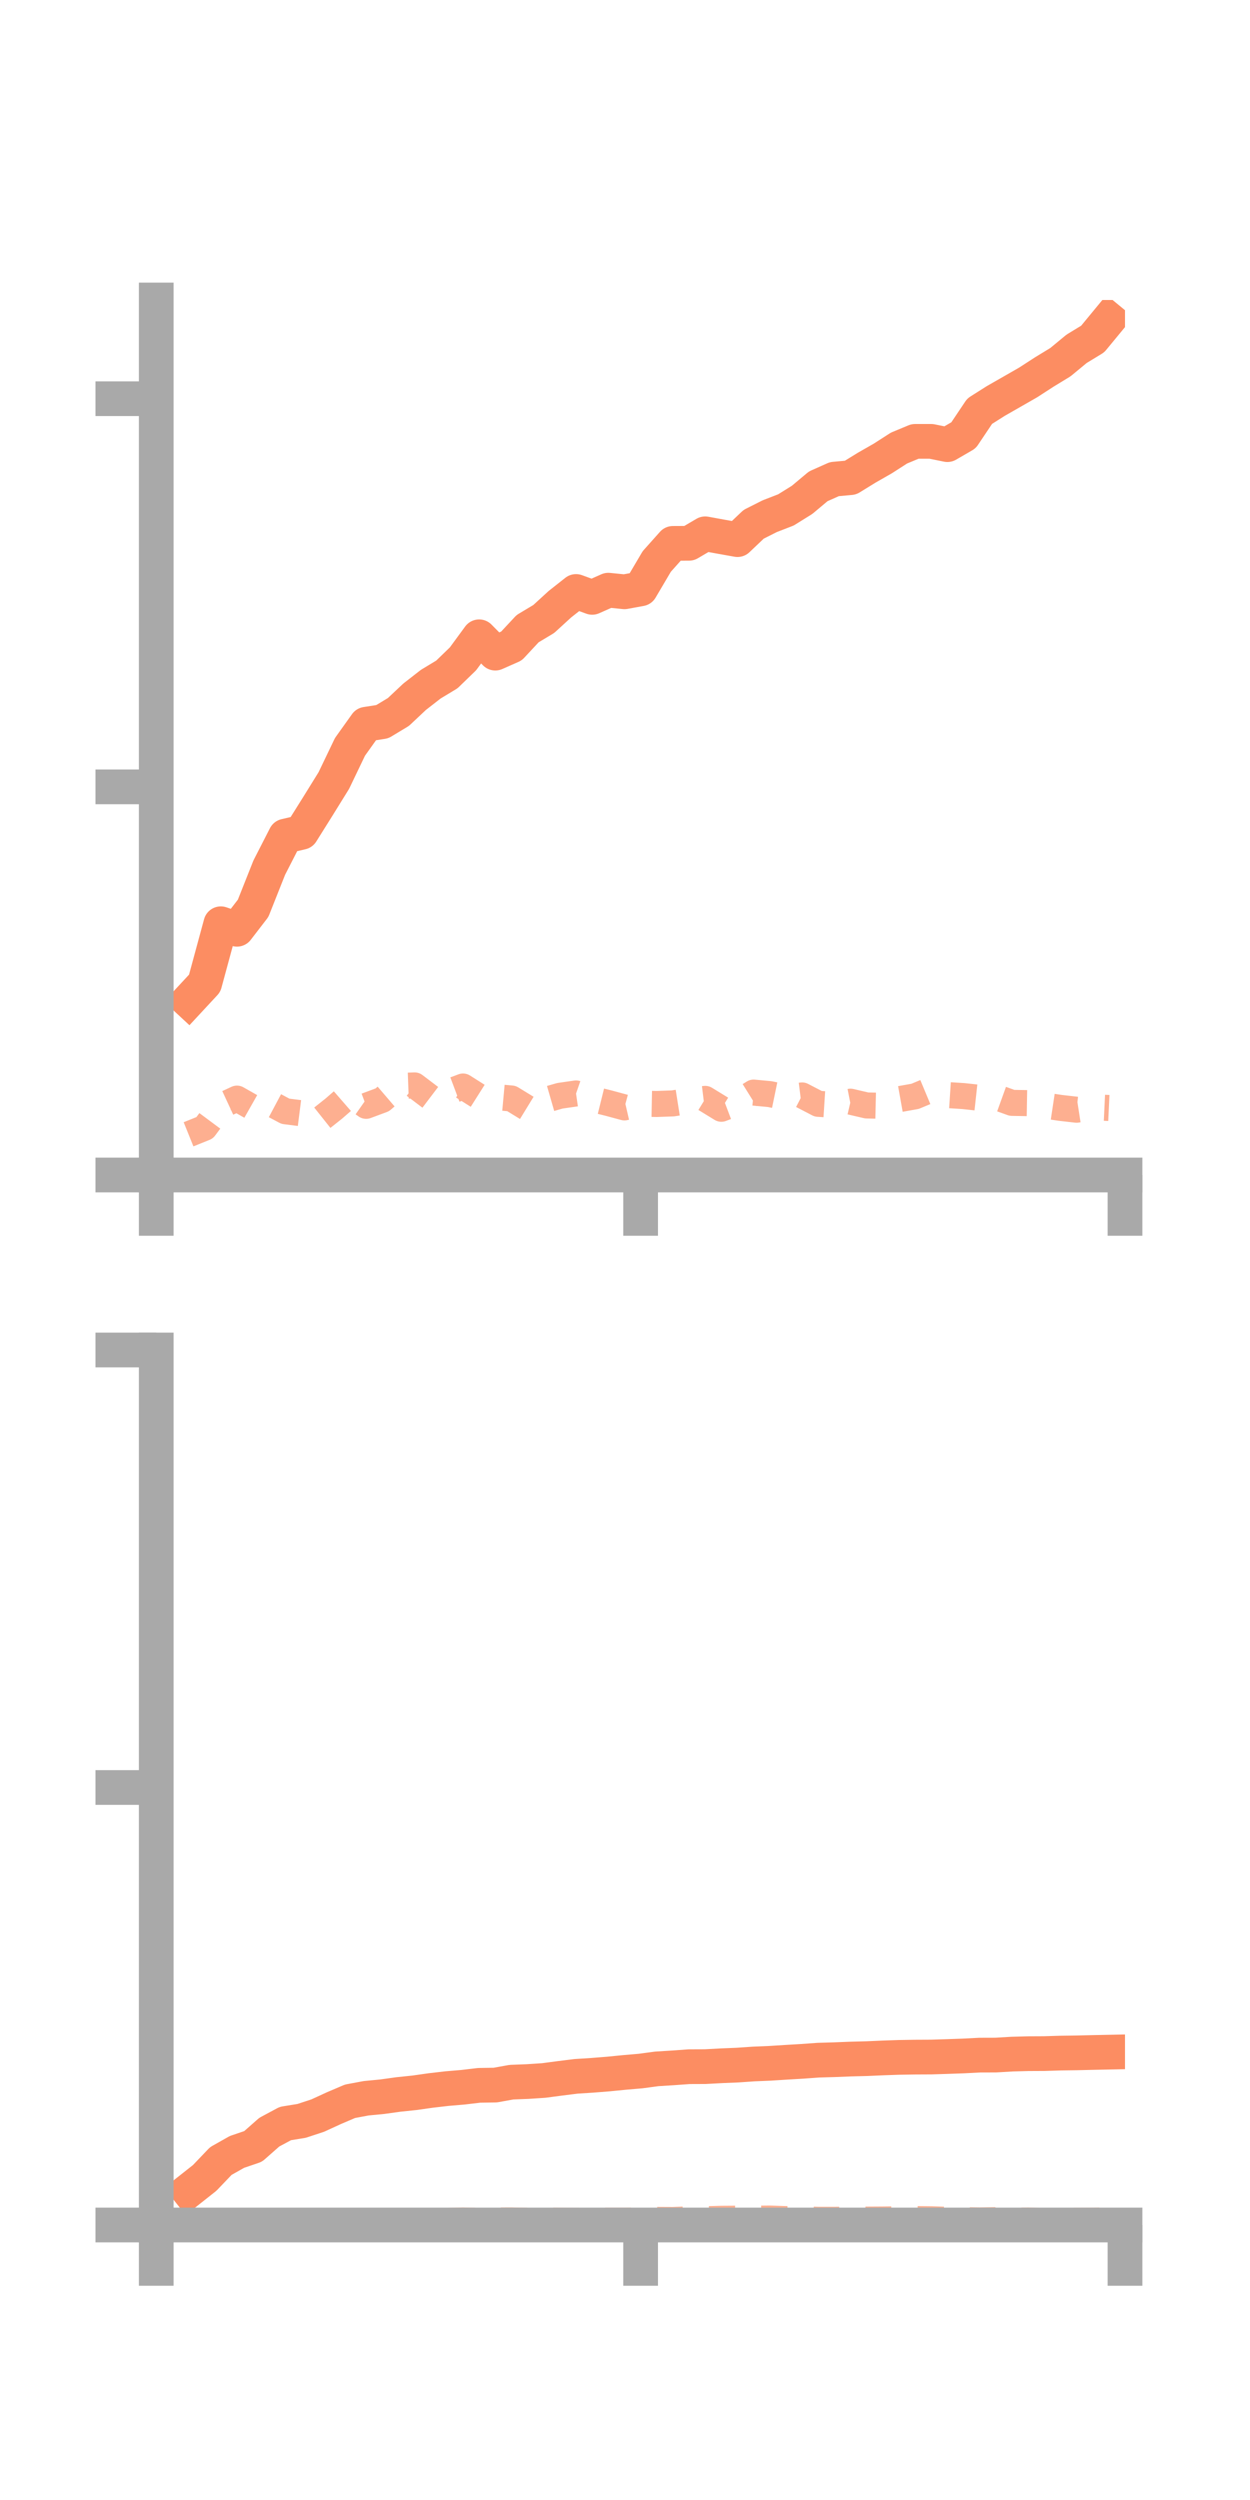 <?xml version="1.0" encoding="utf-8" standalone="no"?>
<!DOCTYPE svg PUBLIC "-//W3C//DTD SVG 1.1//EN"
  "http://www.w3.org/Graphics/SVG/1.1/DTD/svg11.dtd">
<!-- Created with matplotlib (https://matplotlib.org/) -->
<svg height="144pt" version="1.1" viewBox="0 0 72 144" width="72pt" xmlns="http://www.w3.org/2000/svg" xmlns:xlink="http://www.w3.org/1999/xlink">
 <defs>
  <style type="text/css">*{stroke-linecap:butt;stroke-linejoin:round;}</style>
 </defs>
 <g id="figure_1">
  <g id="patch_1">
   <path d="M 0 144 
L 72 144 
L 72 0 
L 0 0 
z
" style="fill:none;"/>
  </g>
  <g id="axes_1">
   <g id="patch_2">
    <path d="M 9 67.68 
L 64.8 67.68 
L 64.8 17.28 
L 9 17.28 
z
" style="fill:none;"/>
   </g>
   <g id="matplotlib.axis_1">
    <g id="xtick_1">
     <g id="line2d_1">
      <defs>
       <path d="M 0 0 
L 0 3.5 
" id="m9ec88b369b" style="stroke:#a9a9a9;stroke-width:2;"/>
      </defs>
      <g>
       <use style="fill:#a9a9a9;stroke:#a9a9a9;stroke-width:2;" x="9" xlink:href="#m9ec88b369b" y="67.68"/>
      </g>
     </g>
    </g>
    <g id="xtick_2">
     <g id="line2d_2">
      <g>
       <use style="fill:#a9a9a9;stroke:#a9a9a9;stroke-width:2;" x="36.9" xlink:href="#m9ec88b369b" y="67.68"/>
      </g>
     </g>
    </g>
    <g id="xtick_3">
     <g id="line2d_3">
      <g>
       <use style="fill:#a9a9a9;stroke:#a9a9a9;stroke-width:2;" x="64.8" xlink:href="#m9ec88b369b" y="67.68"/>
      </g>
     </g>
    </g>
   </g>
   <g id="matplotlib.axis_2">
    <g id="ytick_1">
     <g id="line2d_4">
      <defs>
       <path d="M 0 0 
L -3.5 0 
" id="m3183add7ea" style="stroke:#a9a9a9;stroke-width:2;"/>
      </defs>
      <g>
       <use style="fill:#a9a9a9;stroke:#a9a9a9;stroke-width:2;" x="9" xlink:href="#m3183add7ea" y="67.68"/>
      </g>
     </g>
    </g>
    <g id="ytick_2">
     <g id="line2d_5">
      <g>
       <use style="fill:#a9a9a9;stroke:#a9a9a9;stroke-width:2;" x="9" xlink:href="#m3183add7ea" y="45.323"/>
      </g>
     </g>
    </g>
    <g id="ytick_3">
     <g id="line2d_6">
      <g>
       <use style="fill:#a9a9a9;stroke:#a9a9a9;stroke-width:2;" x="9" xlink:href="#m3183add7ea" y="22.966"/>
      </g>
     </g>
    </g>
   </g>
   <g id="line2d_7">
    <path clip-path="url(#p0726d5e939)" d="M 10.86 57.64 
L 11.79 56.638 
L 12.72 53.208 
L 13.65 53.526 
L 14.58 52.318 
L 15.51 49.975 
L 16.44 48.159 
L 17.37 47.942 
L 18.3 46.458 
L 19.23 44.957 
L 20.16 43.018 
L 21.09 41.715 
L 22.02 41.57 
L 22.95 41.009 
L 23.88 40.134 
L 24.81 39.41 
L 25.74 38.848 
L 26.67 37.947 
L 27.6 36.679 
L 28.53 37.621 
L 29.46 37.21 
L 30.39 36.212 
L 31.32 35.654 
L 32.25 34.803 
L 33.18 34.069 
L 34.11 34.408 
L 35.04 33.994 
L 35.97 34.088 
L 36.9 33.918 
L 37.83 32.341 
L 38.76 31.299 
L 39.69 31.294 
L 40.62 30.747 
L 41.55 30.917 
L 42.48 31.083 
L 43.41 30.2 
L 44.34 29.731 
L 45.27 29.371 
L 46.2 28.792 
L 47.13 28.013 
L 48.06 27.598 
L 48.99 27.513 
L 49.92 26.94 
L 50.85 26.408 
L 51.78 25.81 
L 52.71 25.423 
L 53.64 25.423 
L 54.57 25.612 
L 55.5 25.072 
L 56.43 23.684 
L 57.36 23.095 
L 58.29 22.563 
L 59.22 22.03 
L 60.15 21.428 
L 61.08 20.861 
L 62.01 20.093 
L 62.94 19.526 
L 63.87 18.398 
" style="fill:none;stroke:#fc8d62;stroke-linecap:square;stroke-width:2;"/>
   </g>
   <g id="line2d_8">
    <path clip-path="url(#p0726d5e939)" d="M 10.86 65.336 
L 11.79 64.961 
L 12.72 63.711 
L 13.65 63.28 
L 14.58 63.807 
L 15.51 63.514 
L 16.44 64.009 
L 17.37 64.127 
L 18.3 64.592 
L 19.23 63.853 
L 20.16 63.044 
L 21.09 63.696 
L 22.02 63.35 
L 22.95 62.554 
L 23.88 62.52 
L 24.81 63.225 
L 25.74 62.932 
L 26.67 62.583 
L 27.6 63.171 
L 28.53 63.188 
L 29.46 63.273 
L 30.39 63.842 
L 31.32 63.385 
L 32.25 63.117 
L 33.18 62.983 
L 34.11 63.306 
L 35.04 63.536 
L 35.97 63.787 
L 36.9 63.572 
L 37.83 63.589 
L 38.76 63.556 
L 39.69 63.409 
L 40.62 63.295 
L 41.55 63.865 
L 42.48 63.513 
L 43.41 62.933 
L 44.34 63.021 
L 45.27 63.213 
L 46.2 63.097 
L 47.13 63.58 
L 48.06 63.639 
L 48.99 63.457 
L 49.92 63.674 
L 50.85 63.695 
L 51.78 63.315 
L 52.71 63.149 
L 53.64 62.761 
L 54.57 63.075 
L 55.5 63.135 
L 56.43 63.236 
L 57.36 63.19 
L 58.29 63.525 
L 59.22 63.541 
L 60.15 63.674 
L 61.08 63.814 
L 62.01 63.92 
L 62.94 63.776 
L 63.87 63.82 
" style="fill:none;stroke:#fc8d62;stroke-dasharray:1.5,1.5;stroke-dashoffset:0;stroke-opacity:0.7;stroke-width:1.5;"/>
   </g>
   <g id="patch_3">
    <path d="M 9 67.68 
L 9 17.28 
" style="fill:none;stroke:#a9a9a9;stroke-linecap:square;stroke-linejoin:miter;stroke-width:2;"/>
   </g>
   <g id="patch_4">
    <path d="M 64.8 67.68 
L 64.8 17.28 
" style="fill:none;"/>
   </g>
   <g id="patch_5">
    <path d="M 9 67.68 
L 64.8 67.68 
" style="fill:none;stroke:#a9a9a9;stroke-linecap:square;stroke-linejoin:miter;stroke-width:2;"/>
   </g>
   <g id="patch_6">
    <path d="M 9 17.28 
L 64.8 17.28 
" style="fill:none;"/>
   </g>
  </g>
  <g id="axes_2">
   <g id="patch_7">
    <path d="M 9 128.16 
L 64.8 128.16 
L 64.8 77.76 
L 9 77.76 
z
" style="fill:none;"/>
   </g>
   <g id="matplotlib.axis_3">
    <g id="xtick_4">
     <g id="line2d_9">
      <g>
       <use style="fill:#a9a9a9;stroke:#a9a9a9;stroke-width:2;" x="9" xlink:href="#m9ec88b369b" y="128.16"/>
      </g>
     </g>
    </g>
    <g id="xtick_5">
     <g id="line2d_10">
      <g>
       <use style="fill:#a9a9a9;stroke:#a9a9a9;stroke-width:2;" x="36.9" xlink:href="#m9ec88b369b" y="128.16"/>
      </g>
     </g>
    </g>
    <g id="xtick_6">
     <g id="line2d_11">
      <g>
       <use style="fill:#a9a9a9;stroke:#a9a9a9;stroke-width:2;" x="64.8" xlink:href="#m9ec88b369b" y="128.16"/>
      </g>
     </g>
    </g>
   </g>
   <g id="matplotlib.axis_4">
    <g id="ytick_4">
     <g id="line2d_12">
      <g>
       <use style="fill:#a9a9a9;stroke:#a9a9a9;stroke-width:2;" x="9" xlink:href="#m3183add7ea" y="128.16"/>
      </g>
     </g>
    </g>
    <g id="ytick_5">
     <g id="line2d_13">
      <g>
       <use style="fill:#a9a9a9;stroke:#a9a9a9;stroke-width:2;" x="9" xlink:href="#m3183add7ea" y="102.96"/>
      </g>
     </g>
    </g>
    <g id="ytick_6">
     <g id="line2d_14">
      <g>
       <use style="fill:#a9a9a9;stroke:#a9a9a9;stroke-width:2;" x="9" xlink:href="#m3183add7ea" y="77.76"/>
      </g>
     </g>
    </g>
   </g>
   <g id="line2d_15">
    <path clip-path="url(#pc0320cfaa2)" d="M 10.86 126.183 
L 11.79 125.448 
L 12.72 124.475 
L 13.65 123.95 
L 14.58 123.633 
L 15.51 122.813 
L 16.44 122.314 
L 17.37 122.164 
L 18.3 121.858 
L 19.23 121.431 
L 20.16 121.034 
L 21.09 120.86 
L 22.02 120.77 
L 22.95 120.641 
L 23.88 120.544 
L 24.81 120.412 
L 25.74 120.304 
L 26.67 120.225 
L 27.6 120.115 
L 28.53 120.101 
L 29.46 119.933 
L 30.39 119.897 
L 31.32 119.836 
L 32.25 119.713 
L 33.18 119.597 
L 34.11 119.538 
L 35.04 119.464 
L 35.97 119.372 
L 36.9 119.292 
L 37.83 119.167 
L 38.76 119.109 
L 39.69 119.042 
L 40.62 119.038 
L 41.55 118.988 
L 42.48 118.95 
L 43.41 118.886 
L 44.34 118.847 
L 45.27 118.788 
L 46.2 118.733 
L 47.13 118.666 
L 48.06 118.639 
L 48.99 118.602 
L 49.92 118.578 
L 50.85 118.537 
L 51.78 118.505 
L 52.71 118.49 
L 53.64 118.485 
L 54.57 118.456 
L 55.5 118.423 
L 56.43 118.375 
L 57.36 118.372 
L 58.29 118.317 
L 59.22 118.292 
L 60.15 118.287 
L 61.08 118.258 
L 62.01 118.245 
L 62.94 118.223 
L 63.87 118.204 
" style="fill:none;stroke:#fc8d62;stroke-linecap:square;stroke-width:2;"/>
   </g>
   <g id="line2d_16">
    <path clip-path="url(#pc0320cfaa2)" d="M 10.86 128.103 
L 11.79 128.141 
L 12.72 128.122 
L 13.65 128.108 
L 14.58 128.133 
L 15.51 128.107 
L 16.44 128.102 
L 17.37 128.119 
L 18.3 128.109 
L 19.23 128.085 
L 20.16 128.06 
L 21.09 128.065 
L 22.02 128.052 
L 22.95 128.024 
L 23.88 128.022 
L 24.81 127.998 
L 25.74 127.93 
L 26.67 127.898 
L 27.6 127.926 
L 28.53 127.899 
L 29.46 127.896 
L 30.39 127.918 
L 31.32 127.897 
L 32.25 127.916 
L 33.18 127.926 
L 34.11 127.91 
L 35.04 127.913 
L 35.97 127.913 
L 36.9 127.895 
L 37.83 127.866 
L 38.76 127.871 
L 39.69 127.834 
L 40.62 127.829 
L 41.55 127.802 
L 42.48 127.795 
L 43.41 127.798 
L 44.34 127.788 
L 45.27 127.82 
L 46.2 127.833 
L 47.13 127.862 
L 48.06 127.862 
L 48.99 127.849 
L 49.92 127.85 
L 50.85 127.844 
L 51.78 127.829 
L 52.71 127.819 
L 53.64 127.829 
L 54.57 127.862 
L 55.5 127.881 
L 56.43 127.896 
L 57.36 127.881 
L 58.29 127.916 
L 59.22 127.9 
L 60.15 127.943 
L 61.08 127.914 
L 62.01 127.922 
L 62.94 127.916 
L 63.87 127.882 
" style="fill:none;stroke:#fc8d62;stroke-dasharray:1.5,1.5;stroke-dashoffset:0;stroke-opacity:0.7;stroke-width:1.5;"/>
   </g>
   <g id="patch_8">
    <path d="M 9 128.16 
L 9 77.76 
" style="fill:none;stroke:#a9a9a9;stroke-linecap:square;stroke-linejoin:miter;stroke-width:2;"/>
   </g>
   <g id="patch_9">
    <path d="M 64.8 128.16 
L 64.8 77.76 
" style="fill:none;"/>
   </g>
   <g id="patch_10">
    <path d="M 9 128.16 
L 64.8 128.16 
" style="fill:none;stroke:#a9a9a9;stroke-linecap:square;stroke-linejoin:miter;stroke-width:2;"/>
   </g>
   <g id="patch_11">
    <path d="M 9 77.76 
L 64.8 77.76 
" style="fill:none;"/>
   </g>
  </g>
 </g>
 <defs>
  <clipPath id="p0726d5e939">
   <rect height="50.4" width="55.8" x="9" y="17.28"/>
  </clipPath>
  <clipPath id="pc0320cfaa2">
   <rect height="50.4" width="55.8" x="9" y="77.76"/>
  </clipPath>
 </defs>
</svg>
